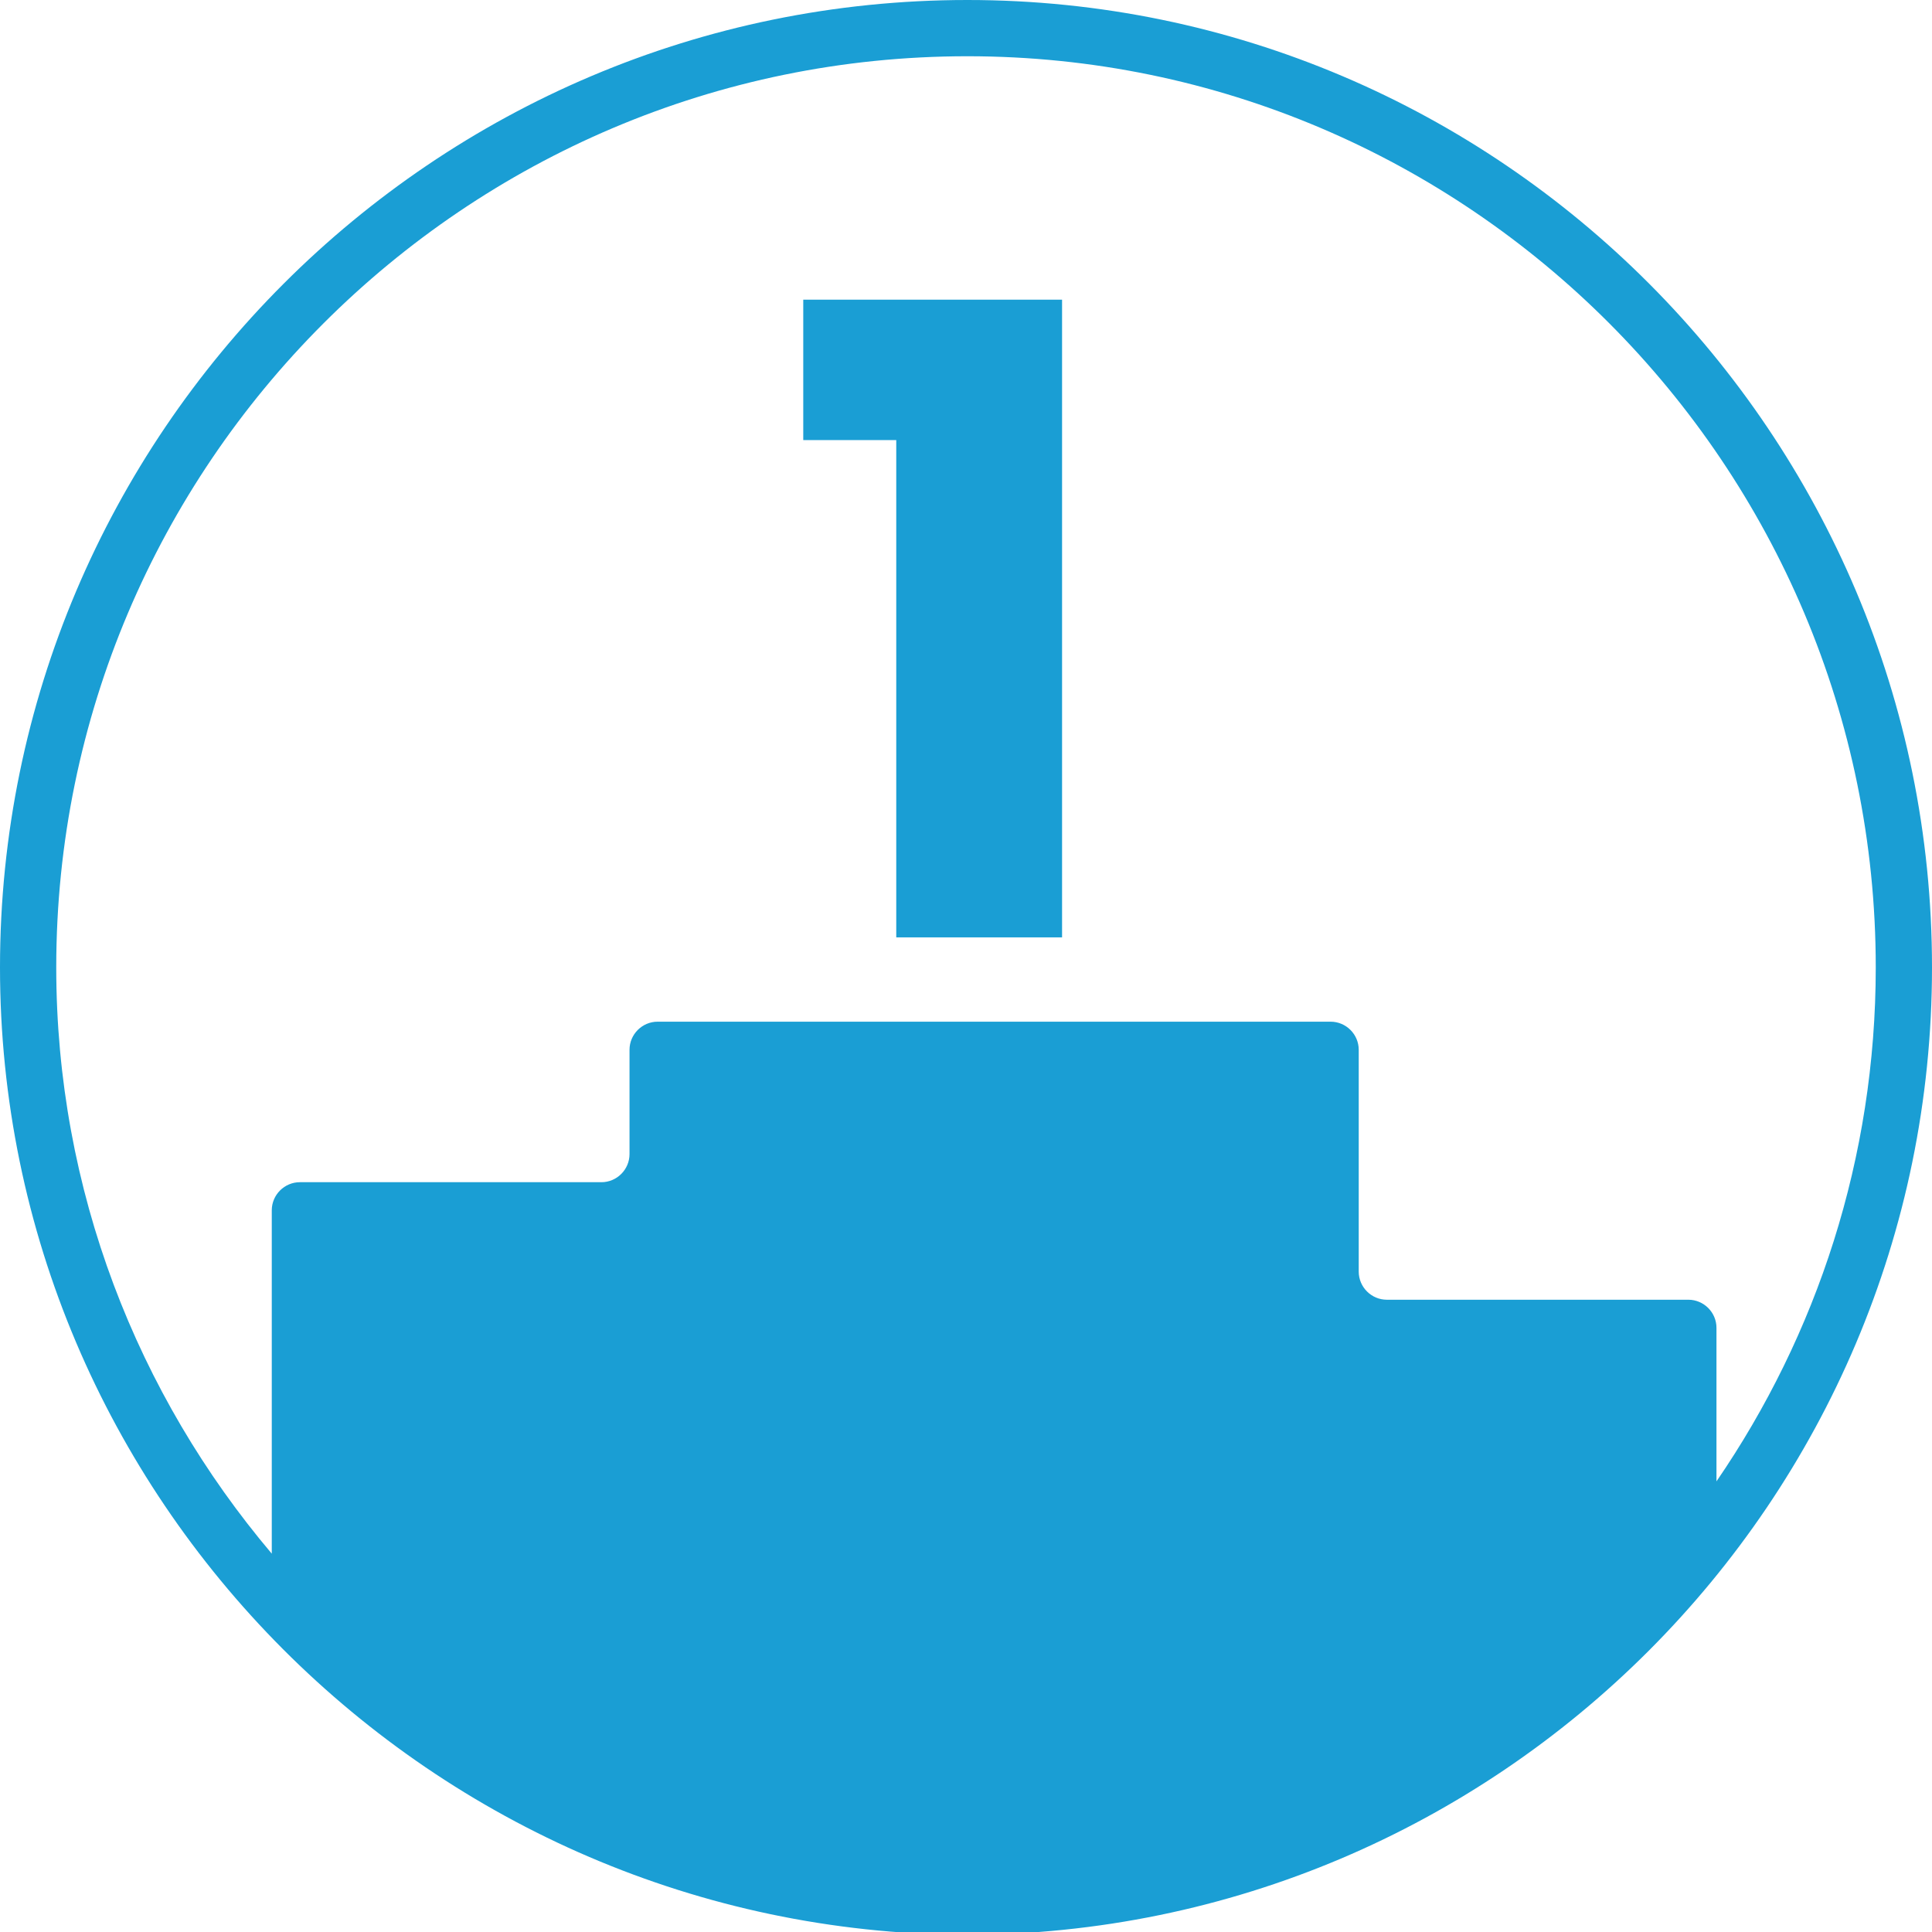 <?xml version="1.0" encoding="utf-8"?>
<!-- Generator: Adobe Illustrator 21.0.2, SVG Export Plug-In . SVG Version: 6.00 Build 0)  -->
<svg version="1.2" baseProfile="tiny" id="Layer_1" xmlns="http://www.w3.org/2000/svg" xmlns:xlink="http://www.w3.org/1999/xlink"
	 x="0px" y="0px" viewBox="0 0 68.7 68.7" xml:space="preserve">
<g>
	<polygon fill="#1A9ED4" points="31.87,33.332 37.766,33.332 37.766,10.656 28.563,10.656 28.563,15.649 
		31.87,15.649 	"/>
	<path fill="#1A9ED4" d="M34.4-0C15.432-0,0,15.432,0,34.4c0,18.866,15.384,34.297,34.3,34.4
		c18.969,0,34.4-15.432,34.4-34.4S53.313-0,34.4-0z M34.4,2
		c17.81,0,32.3,14.535,32.3,32.4c0,6.776-2.094,13.07-5.664,18.276v-5.459c0-0.55-0.45-1-1-1
		h-10.721c-0.55,0-1-0.45-1-1v-7.887c0-0.55-0.45-1-1-1H23.385c-0.55,0-1,0.45-1,1v3.708
		c0,0.55-0.45,1-1,1H10.664c-0.55,0-1,0.45-1,1v12.209C4.889,49.603,2,42.326,2,34.4
		C2,16.535,16.535,2,34.4,2z"/>
</g>
</svg>
